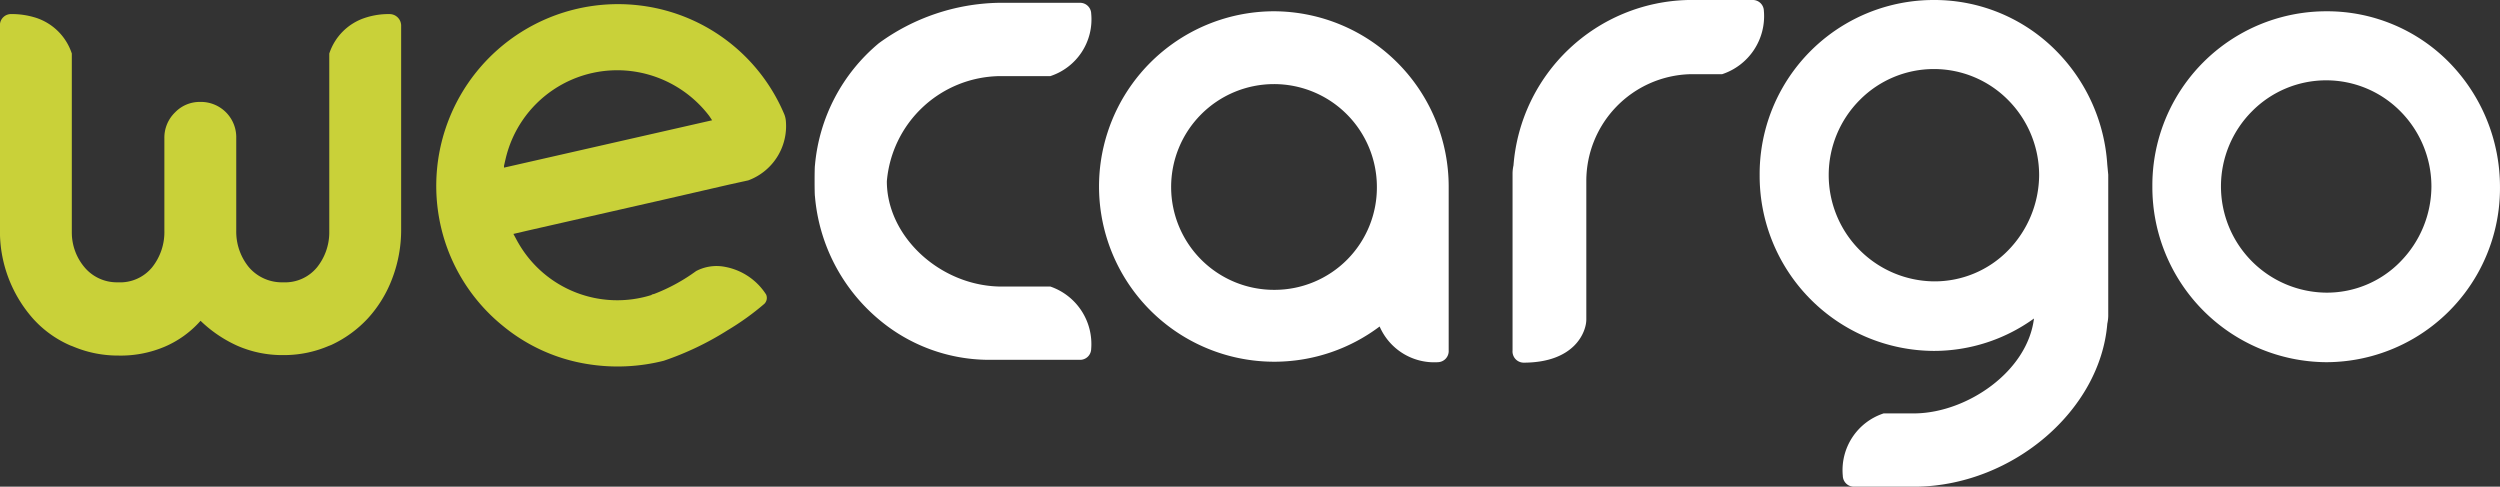 <svg xmlns="http://www.w3.org/2000/svg" viewBox="460.883 28.055 127.44 24.808">
  <rect x="460.883" y="28.055" width="127.44" height="24.808" fill="#333333" stroke="none"/>
  <defs>
    <style>
      .cls-1 {
        fill: #fff;
      }

      .cls-2 {
        fill: #c9d139;
      }
    </style>
  </defs>
  <g id="Group_257" data-name="Group 257" transform="translate(446.677 21.426)">
    <g id="Group_257-2" data-name="Group 257" transform="translate(14.205 6.629)">
      <path id="Path_169" data-name="Path 169" class="cls-1" d="M437.06,44.5a8.932,8.932,0,1,0,5.34,16.068,3.031,3.031,0,0,0,2.969,1.82.566.566,0,0,0,.551-.6V53.456A8.937,8.937,0,0,0,437.06,44.5Zm0,14.2a5.244,5.244,0,1,1,5.2-5.244A5.217,5.217,0,0,1,437.06,58.7Z" transform="translate(-372.071 -43.925)"/>
      <path id="Path_170" data-name="Path 170" class="cls-1" d="M376.654,46.436h2.586a3.043,3.043,0,0,0,2.083-3.185.566.566,0,0,0-.6-.551h-4.167a10.691,10.691,0,0,0-6.058,2.059,9.134,9.134,0,0,0-3.257,6.226c-.024.144-.024,1.461,0,1.58a9.19,9.19,0,0,0,3.257,6.274,8.73,8.73,0,0,0,5.531,2.059h4.693a.566.566,0,0,0,.6-.551,3.1,3.1,0,0,0-2.083-3.185h-2.61c-3.041-.072-5.723-2.562-5.723-5.364A5.855,5.855,0,0,1,376.654,46.436Z" transform="translate(-325.697 -42.556)"/>
      <path id="Path_171" data-name="Path 171" class="cls-1" d="M667.134,47.11a8.725,8.725,0,0,0-6.274-2.61h0A8.871,8.871,0,0,0,652,53.432a8.922,8.922,0,0,0,8.86,8.956,8.871,8.871,0,0,0,8.86-8.932A9.069,9.069,0,0,0,667.134,47.11Zm-2.49,10.153a5.23,5.23,0,0,1-3.783,1.58,5.418,5.418,0,0,1-3.783-9.243,5.319,5.319,0,0,1,7.567,0,5.439,5.439,0,0,1,1.58,3.831A5.5,5.5,0,0,1,664.643,57.263Z" transform="translate(-542.28 -43.925)"/>
      <path id="Path_172" data-name="Path 172" class="cls-1" d="M586.12,50.481h0a9.044,9.044,0,0,0-2.586-5.771,8.725,8.725,0,0,0-6.274-2.61,8.871,8.871,0,0,0-8.86,8.932,8.922,8.922,0,0,0,8.86,8.956,8.72,8.72,0,0,0,5.124-1.652c-.335,2.706-3.4,4.789-6.034,4.837h-1.628a3.043,3.043,0,0,0-2.083,3.185.566.566,0,0,0,.6.551h3.209c4.885-.1,9.315-3.9,9.674-8.309a2.092,2.092,0,0,0,.048-.383V51.008Zm-5.053,4.382a5.23,5.23,0,0,1-3.783,1.58A5.419,5.419,0,0,1,573.5,47.2a5.319,5.319,0,0,1,7.567,0,5.438,5.438,0,0,1,1.58,3.831A5.542,5.542,0,0,1,581.067,54.863Z" transform="translate(-478.699 -42.1)"/>
      <path id="Path_173" data-name="Path 173" class="cls-1" d="M528.012,42.1h-3.257a9.137,9.137,0,0,0-8.908,8.429,2.1,2.1,0,0,0-.048.383v9.052a.573.573,0,0,0,.551.623c2.634,0,3.209-1.58,3.209-2.2V51.319a5.446,5.446,0,0,1,5.268-5.436h1.652a3.114,3.114,0,0,0,2.131-3.233A.566.566,0,0,0,528.012,42.1Z" transform="translate(-438.694 -42.1)"/>
      <path id="Path_174" data-name="Path 174" class="cls-2" d="M213.675,45.1a3.828,3.828,0,0,0-1.269.192,2.851,2.851,0,0,0-1.82,1.82v9.171a2.854,2.854,0,0,1-.623,1.724,2.1,2.1,0,0,1-1.724.766,2.215,2.215,0,0,1-1.748-.766,2.858,2.858,0,0,1-.647-1.868V51.422A1.8,1.8,0,0,0,204,49.578a1.737,1.737,0,0,0-1.269.527,1.789,1.789,0,0,0-.551,1.317v4.717a2.88,2.88,0,0,1-.623,1.868,2.111,2.111,0,0,1-1.748.766,2.151,2.151,0,0,1-1.7-.766,2.747,2.747,0,0,1-.647-1.748V47.111a2.851,2.851,0,0,0-1.82-1.82,4.089,4.089,0,0,0-1.293-.192.566.566,0,0,0-.551.6v10.44a6.713,6.713,0,0,0,1.7,4.5,5.494,5.494,0,0,0,1.916,1.365c.024,0,.048.024.072.024a5.873,5.873,0,0,0,2.347.479,5.737,5.737,0,0,0,2.371-.455,5.142,5.142,0,0,0,1.82-1.317,6.612,6.612,0,0,0,1.868,1.269,5.706,5.706,0,0,0,2.347.479,5.788,5.788,0,0,0,2.347-.479c.024,0,.048-.024.072-.024a5.98,5.98,0,0,0,1.892-1.365,6.294,6.294,0,0,0,1.245-2.035,6.945,6.945,0,0,0,.455-2.466V45.675A.592.592,0,0,0,213.675,45.1Z" transform="translate(-193.8 -44.382)"/>
      <path id="Path_175" data-name="Path 175" class="cls-2" d="M303.509,57.769a3.174,3.174,0,0,0-2.107-1.413,2.242,2.242,0,0,0-1.461.216,9.254,9.254,0,0,1-2.155,1.173c-.024,0-.12.024-.12.048a5.815,5.815,0,0,1-6.777-2.634c-.1-.168-.168-.311-.263-.479l.718-.168,6.944-1.58,3.328-.766.982-.216h0a2.951,2.951,0,0,0,1.916-3.041,1.175,1.175,0,0,0-.072-.311,9.174,9.174,0,0,0-7.495-5.579,9.265,9.265,0,0,0-9.794,12.093,9.166,9.166,0,0,0,2.945,4.262,9,9,0,0,0,4.31,1.94,9.591,9.591,0,0,0,3.879-.168,15.185,15.185,0,0,0,3.257-1.556,13.506,13.506,0,0,0,1.868-1.341l.024-.024h0A.425.425,0,0,0,303.509,57.769Zm-13.362-6.561c.024-.1.048-.216.072-.311a5.843,5.843,0,0,1,6.681-4.478,5.911,5.911,0,0,1,3.712,2.251l.144.216L290.148,51.3Z" transform="translate(-264.454 -42.755)"/>
    </g>
  </g>
</svg>
